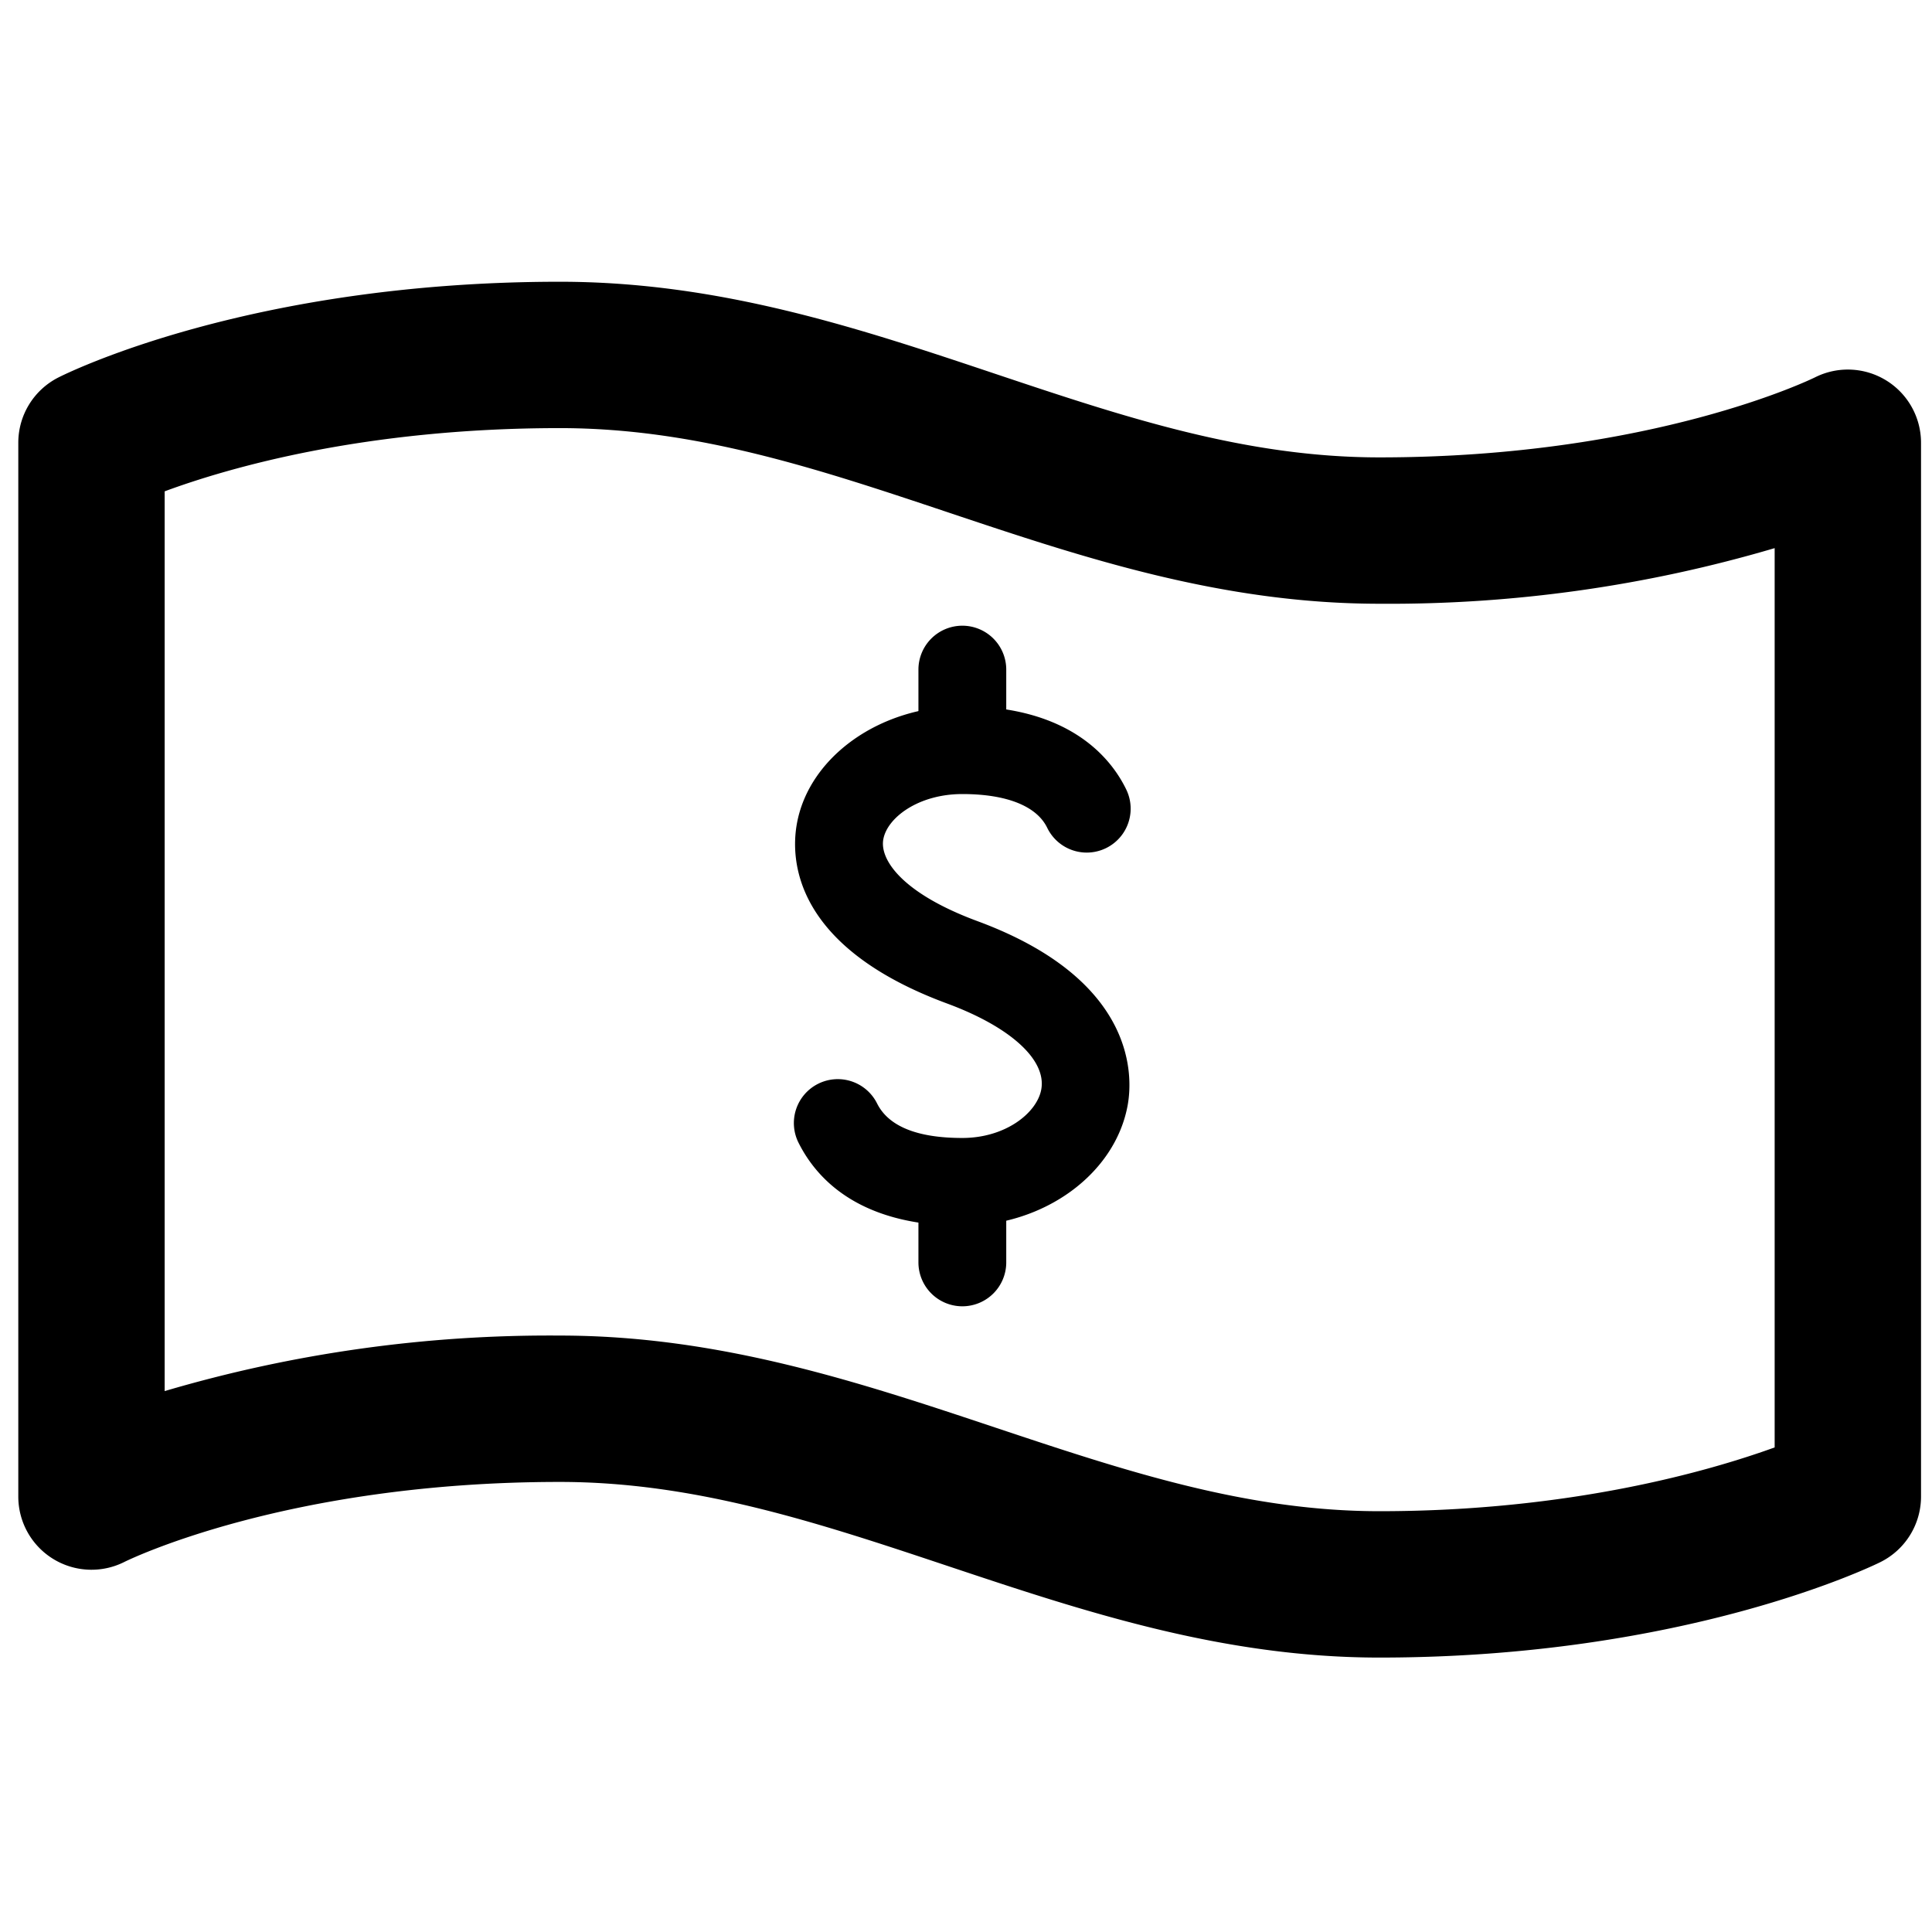 <svg viewBox="0 0 264 264">
    <path d="M76.5 38.5c21.905 0 40.977 6.383 59.421 12.556C153.506 56.941 170.115 62.5 188.5 62.5c37.313 0 59.293-10.826 59.511-10.936A10 10 0 0 1 262.5 60.5v144a10 10 0 0 1-5.553 8.957c-1.073.533-26.747 13.043-68.447 13.043-21.485 0-40.479-6.336-58.847-12.464C111.869 208.1 95.072 202.5 76.5 202.5c-37.461 0-59.27 10.814-59.486 10.923A10 10 0 0 1 2.5 204.5v-144a10 10 0 0 1 5.458-8.909C9.006 51.057 34.12 38.5 76.5 38.5Zm112 44c-21.643 0-40.6-6.343-58.926-12.478C111.87 64.1 95.147 58.5 76.5 58.5c-26.712 0-45.355 5.443-54 8.64v122.947a185.729 185.729 0 0 1 54-7.587c21.82 0 40.966 6.387 59.482 12.564 17.629 5.881 34.281 11.436 52.518 11.436 26.112 0 45.129-5.505 54-8.716V74.9a185.96 185.96 0 0 1-54 7.6Z"/>
    <path d="M131.5 178.5a6 6 0 0 1-6-6v-10a6 6 0 0 1 6-6 6 6 0 0 1 6 6v10a6 6 0 0 1-6 6Z"/>
    <path d="M131.499 167.499c-13.772 0-19.76-6.145-22.358-11.3a6 6 0 1 1 10.716-5.4c1.572 3.119 5.489 4.7 11.642 4.7 5.929 0 10.216-3.447 10.788-6.641.722-4.035-4.209-8.53-12.868-11.731-21.1-7.8-21.388-19.765-20.533-24.547 1.64-9.167 11.362-16.08 22.613-16.08 14.694 0 20.342 7.133 22.4 11.386a6 6 0 1 1-10.8 5.232c-1.441-2.976-5.56-4.614-11.6-4.614-5.987 0-10.268 3.215-10.8 6.194-.5 2.776 2.579 7.37 12.881 11.178 21.767 8.047 21.209 21.246 20.52 25.1-1.685 9.418-11.401 16.523-22.601 16.523Z"/>
    <path d="M131.5 107.5a6 6 0 0 1-6-6v-10a6 6 0 0 1 6-6 6 6 0 0 1 6 6v10a6 6 0 0 1-6 6Z"/>
</svg>

